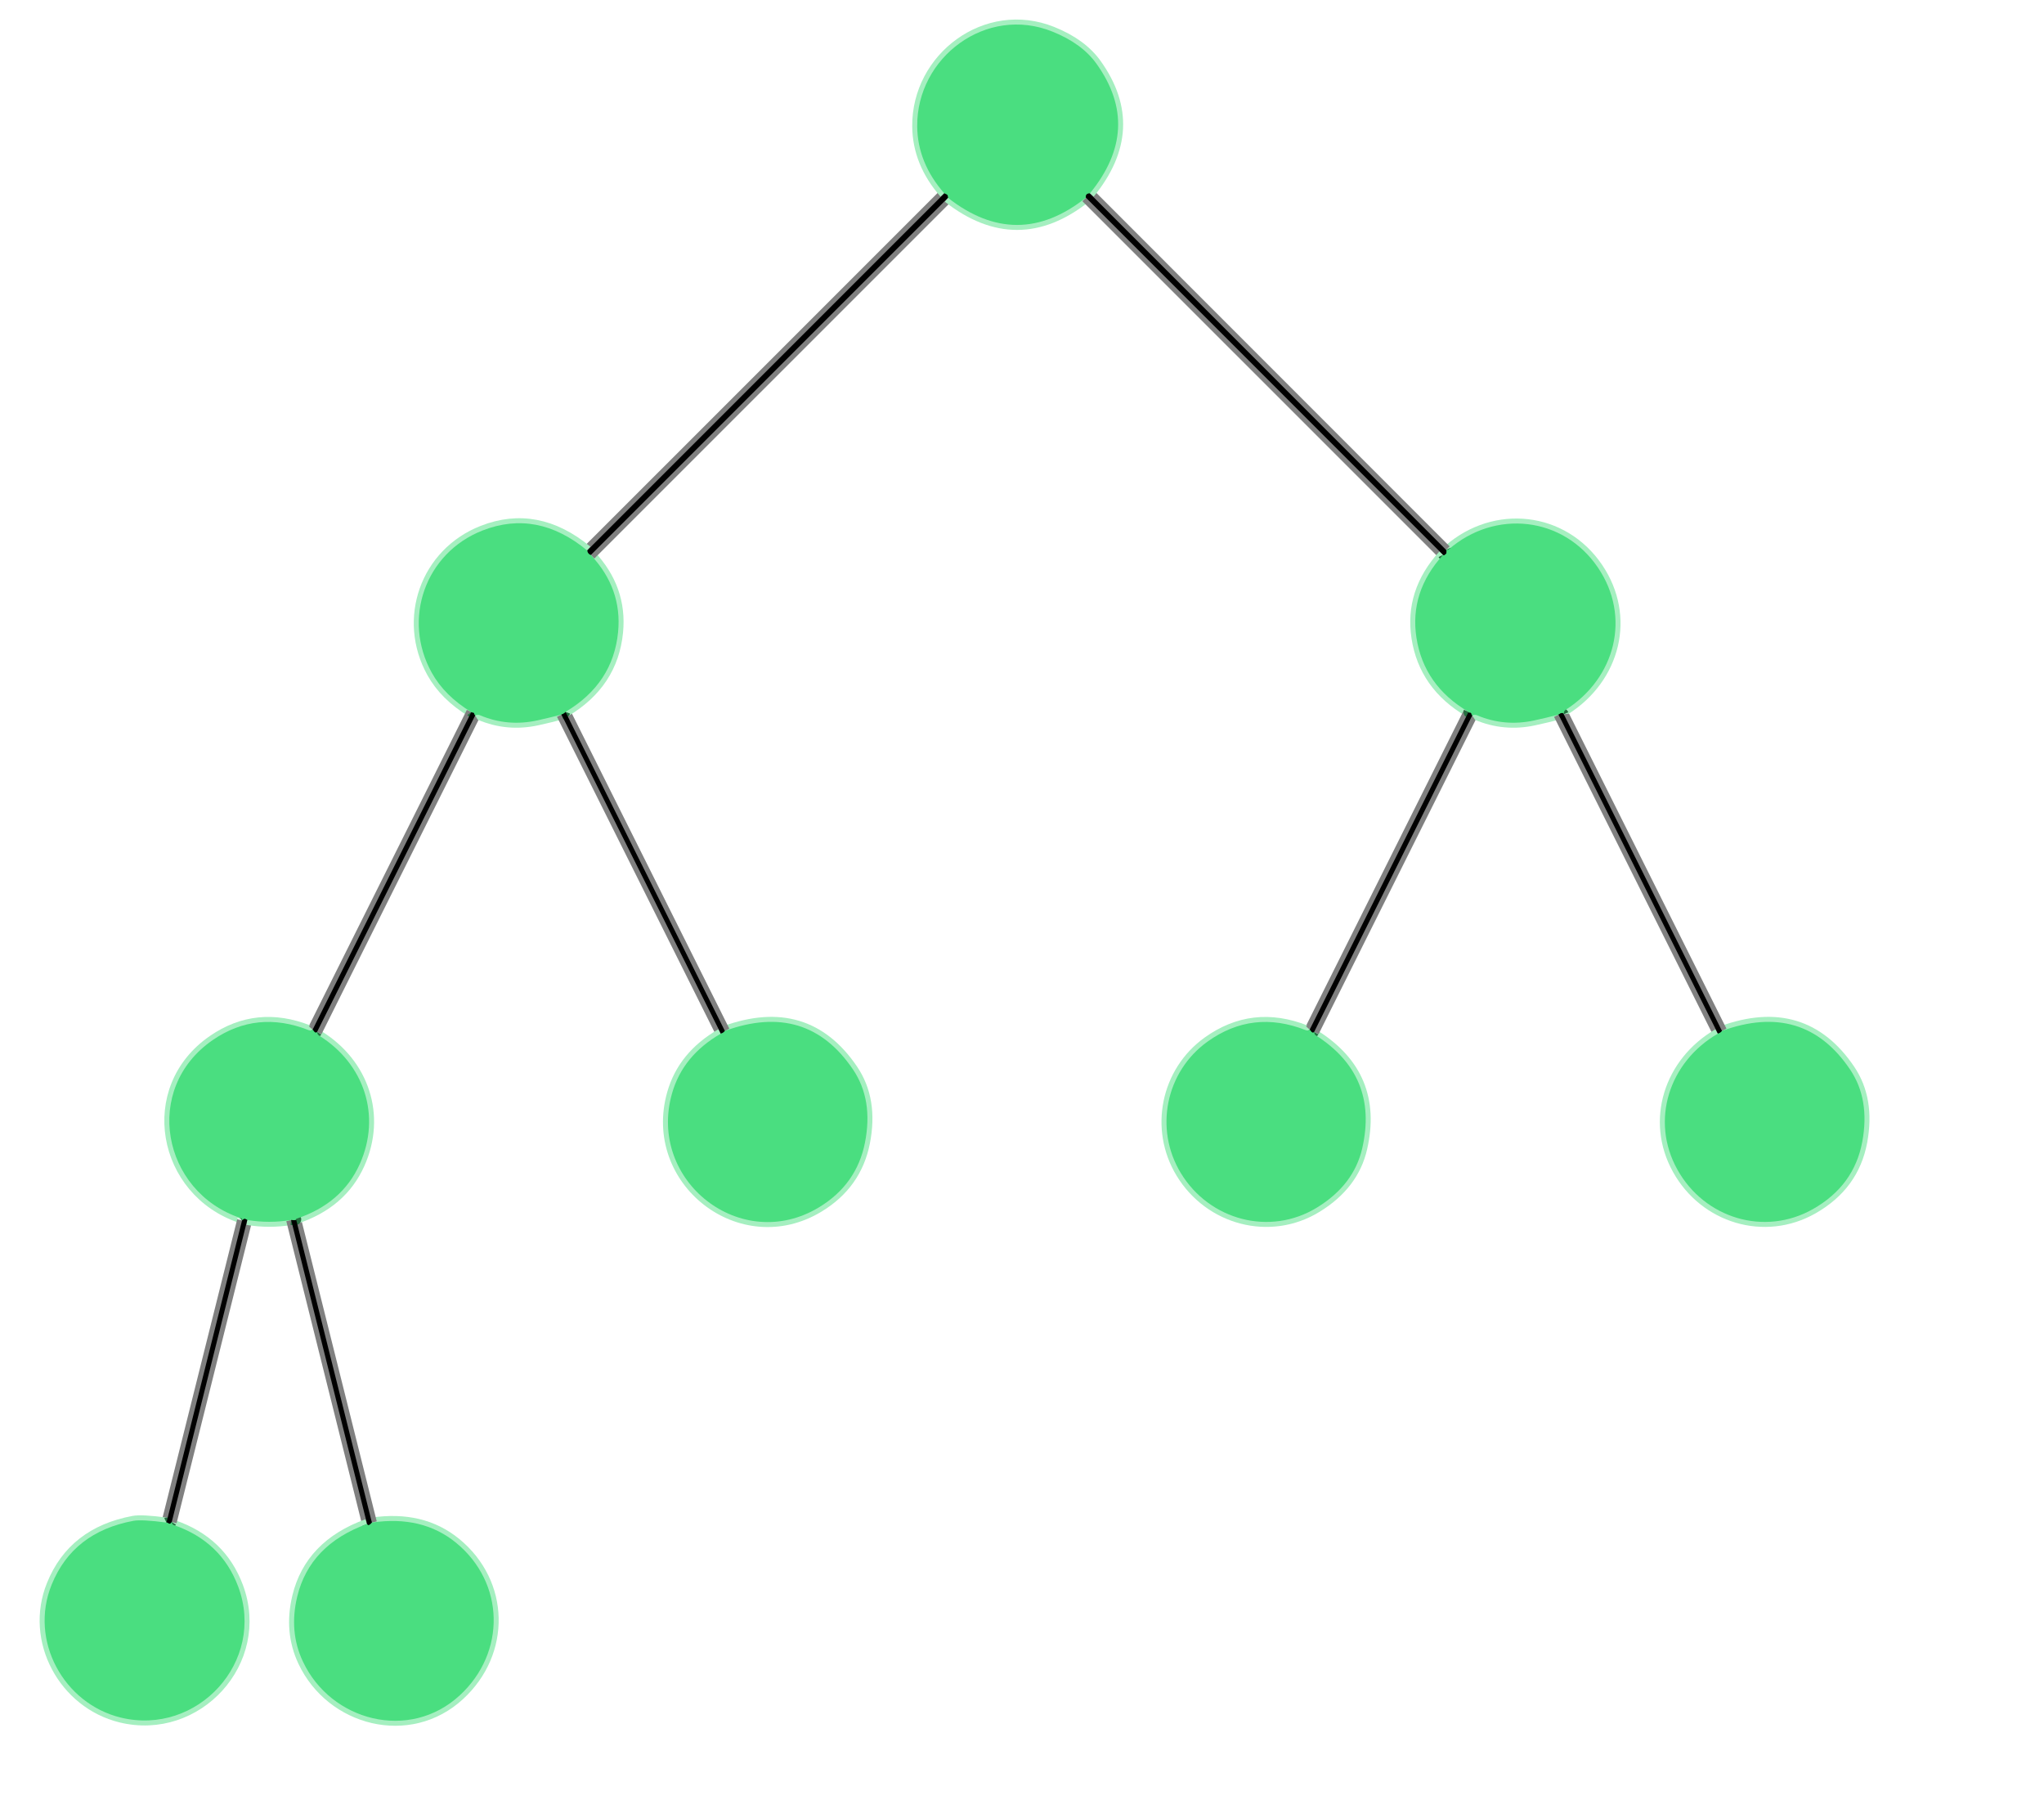 <?xml version="1.0" encoding="UTF-8" standalone="no"?>
<!DOCTYPE svg PUBLIC "-//W3C//DTD SVG 1.1//EN" "http://www.w3.org/Graphics/SVG/1.1/DTD/svg11.dtd">
<svg xmlns="http://www.w3.org/2000/svg" version="1.1" viewBox="0.00 0.00 410.00 361.00">
<g stroke-width="2.00" fill="none" stroke-linecap="butt">
<path stroke="#808080" vector-effect="non-scaling-stroke" d="
  M 189.41 38.77
  L 117.78 110.39"
/>
<path stroke="#a5efc0" vector-effect="non-scaling-stroke" d="
  M 117.78 110.39
  Q 107.74 102.10 96.80 106.38
  C 85.25 110.90 80.65 124.20 86.61 134.91
  Q 89.17 139.52 94.54 142.80"
/>
<path stroke="#808080" vector-effect="non-scaling-stroke" d="
  M 94.54 142.80
  L 62.71 206.47"
/>
<path stroke="#a5efc0" vector-effect="non-scaling-stroke" d="
  M 62.71 206.47
  Q 62.58 206.62 62.31 206.65
  Q 62.14 206.67 61.91 206.58
  Q 51.54 202.49 42.70 208.55
  C 28.50 218.29 32.50 239.00 48.25 244.26
  Q 48.74 244.42 48.55 244.74"
/>
<path stroke="#808080" vector-effect="non-scaling-stroke" d="
  M 48.55 244.74
  L 33.39 305.33"
/>
<path stroke="#a5efc0" vector-effect="non-scaling-stroke" d="
  M 33.39 305.33
  Q 28.43 304.67 26.76 304.98
  Q 14.64 307.24 10.37 317.76
  C 5.79 329.01 12.80 341.64 24.20 344.43
  C 39.58 348.19 53.38 333.21 47.79 318.20
  Q 44.40 309.11 34.84 305.82
  Q 34.68 305.77 34.59 305.63
  Q 34.47 305.44 34.45 305.22"
/>
<path stroke="#808080" vector-effect="non-scaling-stroke" d="
  M 34.45 305.22
  L 49.60 244.65"
/>
<path stroke="#a5efc0" vector-effect="non-scaling-stroke" d="
  M 49.60 244.65
  Q 54.03 245.38 58.40 244.65"
/>
<path stroke="#808080" vector-effect="non-scaling-stroke" d="
  M 58.40 244.65
  L 73.63 305.61"
/>
<path stroke="#a5efc0" vector-effect="non-scaling-stroke" d="
  M 73.63 305.61
  Q 62.13 309.78 59.62 320.18
  Q 57.93 327.18 60.76 333.20
  C 66.38 345.17 82.14 349.29 92.23 339.97
  C 101.53 331.39 101.30 317.43 91.48 309.38
  Q 84.70 303.83 74.60 305.33"
/>
<path stroke="#808080" vector-effect="non-scaling-stroke" d="
  M 74.60 305.33
  L 59.37 244.43"
/>
<path stroke="#a5efc0" vector-effect="non-scaling-stroke" d="
  M 59.37 244.43
  Q 68.60 241.38 72.17 233.42
  C 76.53 223.70 73.03 213.28 64.00 207.67
  Q 63.74 207.52 63.66 207.22
  Q 63.63 207.08 63.60 206.93"
/>
<path stroke="#808080" vector-effect="non-scaling-stroke" d="
  M 63.60 206.93
  L 95.31 143.49"
/>
<path stroke="#a5efc0" vector-effect="non-scaling-stroke" d="
  M 95.31 143.49
  C 95.55 143.34 95.96 143.30 96.24 143.42
  Q 101.84 145.79 107.86 144.45
  Q 110.37 143.89 112.62 143.30"
/>
<path stroke="#808080" vector-effect="non-scaling-stroke" d="
  M 112.62 143.30
  L 144.59 207.28"
/>
<path stroke="#a5efc0" vector-effect="non-scaling-stroke" d="
  M 144.59 207.28
  Q 136.95 211.69 134.80 219.27
  C 129.81 236.83 148.68 251.57 164.28 242.11
  Q 171.84 237.53 173.50 229.14
  Q 175.20 220.54 171.10 214.47
  Q 161.83 200.76 145.40 206.73"
/>
<path stroke="#808080" vector-effect="non-scaling-stroke" d="
  M 145.40 206.73
  L 113.43 142.76"
/>
<path stroke="#a5efc0" vector-effect="non-scaling-stroke" d="
  M 113.43 142.76
  Q 122.97 137.09 123.98 126.75
  Q 124.83 118.04 118.51 111.30"
/>
<path stroke="#808080" vector-effect="non-scaling-stroke" d="
  M 118.51 111.30
  L 190.15 39.67"
/>
<path stroke="#a5efc0" vector-effect="non-scaling-stroke" d="
  M 190.15 39.67
  Q 204.06 50.56 217.82 39.64"
/>
<path stroke="#808080" vector-effect="non-scaling-stroke" d="
  M 217.82 39.64
  L 289.46 111.27"
/>
<path stroke="#a5efc0" vector-effect="non-scaling-stroke" d="
  M 289.46 111.27
  Q 282.71 118.70 284.12 127.87
  Q 285.60 137.48 294.57 142.76"
/>
<path stroke="#808080" vector-effect="non-scaling-stroke" d="
  M 294.57 142.76
  L 262.71 206.47"
/>
<path stroke="#a5efc0" vector-effect="non-scaling-stroke" d="
  M 262.71 206.47
  Q 262.58 206.62 262.32 206.65
  Q 262.14 206.67 261.91 206.58
  Q 251.28 202.39 242.23 208.87
  C 233.84 214.88 231.49 226.39 236.85 235.23
  C 242.61 244.73 254.77 247.94 264.18 242.15
  Q 271.57 237.62 273.25 230.26
  Q 276.59 215.66 263.88 207.59
  Q 263.65 207.44 263.60 206.93"
/>
<path stroke="#808080" vector-effect="non-scaling-stroke" d="
  M 263.60 206.93
  L 295.31 143.49"
/>
<path stroke="#a5efc0" vector-effect="non-scaling-stroke" d="
  M 295.31 143.49
  C 295.55 143.33 295.95 143.30 296.24 143.43
  Q 301.77 145.76 307.71 144.48
  Q 310.29 143.92 312.62 143.31"
/>
<path stroke="#808080" vector-effect="non-scaling-stroke" d="
  M 312.62 143.31
  L 344.59 207.28"
/>
<path stroke="#a5efc0" vector-effect="non-scaling-stroke" d="
  M 344.59 207.28
  C 334.80 212.94 330.98 224.70 336.46 234.54
  C 341.89 244.30 353.92 248.00 363.68 242.45
  Q 371.91 237.77 373.55 228.96
  Q 375.13 220.44 371.10 214.47
  Q 361.84 200.76 345.41 206.73"
/>
<path stroke="#808080" vector-effect="non-scaling-stroke" d="
  M 345.41 206.73
  L 313.67 143.23"
/>
<path stroke="#a5efc0" vector-effect="non-scaling-stroke" d="
  M 313.67 143.23
  Q 313.64 142.94 313.76 142.66
  Q 313.86 142.47 314.04 142.35
  C 324.05 135.97 327.20 123.68 320.54 113.84
  C 313.55 103.53 299.87 102.10 290.58 110.19
  Q 290.48 110.28 290.34 110.28
  Q 290.20 110.29 290.07 110.27"
/>
<path stroke="#808080" vector-effect="non-scaling-stroke" d="
  M 290.07 110.27
  L 218.61 38.79"
/>
<path stroke="#a5efc0" vector-effect="non-scaling-stroke" d="
  M 218.61 38.79
  Q 229.24 25.79 219.96 12.81
  Q 217.04 8.72 211.11 6.34
  C 197.85 0.99 183.87 11.49 183.98 25.32
  Q 184.04 32.64 189.41 38.77"
/>
<path stroke="#256f40" vector-effect="non-scaling-stroke" d="
  M 218.61 38.79
  Q 217.71 38.78 217.82 39.64"
/>
<path stroke="#256f40" vector-effect="non-scaling-stroke" d="
  M 190.15 39.67
  L 190.11 39.34
  Q 190.08 39.09 189.84 38.98
  L 189.41 38.77"
/>
<path stroke="#256f40" vector-effect="non-scaling-stroke" d="
  M 290.07 110.27
  Q 290.32 110.79 290.06 111.06
  Q 289.59 111.54 289.46 111.27"
/>
<path stroke="#256f40" vector-effect="non-scaling-stroke" d="
  M 118.51 111.30
  Q 117.89 111.12 117.78 110.39"
/>
<path stroke="#256f40" vector-effect="non-scaling-stroke" d="
  M 313.67 143.23
  Q 313.44 142.70 312.62 143.31"
/>
<path stroke="#256f40" vector-effect="non-scaling-stroke" d="
  M 295.31 143.49
  Q 295.14 143.36 295.11 143.15
  Q 295.08 142.90 294.84 142.93
  Q 294.49 142.96 294.57 142.76"
/>
<path stroke="#256f40" vector-effect="non-scaling-stroke" d="
  M 113.43 142.76
  Q 113.33 143.03 112.62 143.30"
/>
<path stroke="#256f40" vector-effect="non-scaling-stroke" d="
  M 95.31 143.49
  Q 95.15 143.36 95.12 143.17
  Q 95.08 142.92 94.83 142.92
  Q 94.63 142.92 94.54 142.80"
/>
<path stroke="#256f40" vector-effect="non-scaling-stroke" d="
  M 345.41 206.73
  Q 345.11 207.15 344.59 207.28"
/>
<path stroke="#256f40" vector-effect="non-scaling-stroke" d="
  M 263.60 206.93
  Q 263.31 207.40 262.71 206.47"
/>
<path stroke="#256f40" vector-effect="non-scaling-stroke" d="
  M 63.60 206.93
  Q 63.32 207.40 62.71 206.47"
/>
<path stroke="#256f40" vector-effect="non-scaling-stroke" d="
  M 145.40 206.73
  Q 145.12 207.15 144.59 207.28"
/>
<path stroke="#256f40" vector-effect="non-scaling-stroke" d="
  M 59.37 244.43
  Q 59.68 244.80 58.40 244.65"
/>
<path stroke="#256f40" vector-effect="non-scaling-stroke" d="
  M 49.60 244.65
  L 49.28 244.48
  Q 49.04 244.36 48.82 244.53
  L 48.55 244.74"
/>
<path stroke="#256f40" vector-effect="non-scaling-stroke" d="
  M 34.45 305.22
  Q 34.37 305.35 34.28 305.44
  Q 34.07 305.66 33.81 305.49
  Q 33.49 305.28 33.39 305.33"
/>
<path stroke="#256f40" vector-effect="non-scaling-stroke" d="
  M 74.60 305.33
  Q 73.87 306.20 73.63 305.61"
/>
</g>
<path fill="transparent" d="
  M 0.00 0.00
  L 410.00 0.00
  L 410.00 361.00
  L 0.00 361.00
  L 0.00 0.00
  Z
  M 189.41 38.77
  L 117.78 110.39
  Q 107.74 102.10 96.80 106.38
  C 85.25 110.90 80.65 124.20 86.61 134.91
  Q 89.17 139.52 94.54 142.80
  L 62.71 206.47
  Q 62.58 206.62 62.31 206.65
  Q 62.14 206.67 61.91 206.58
  Q 51.54 202.49 42.70 208.55
  C 28.50 218.29 32.50 239.00 48.25 244.26
  Q 48.74 244.42 48.55 244.74
  L 33.39 305.33
  Q 28.43 304.67 26.76 304.98
  Q 14.64 307.24 10.37 317.76
  C 5.79 329.01 12.80 341.64 24.20 344.43
  C 39.58 348.19 53.38 333.21 47.79 318.20
  Q 44.40 309.11 34.84 305.82
  Q 34.68 305.77 34.59 305.63
  Q 34.47 305.44 34.45 305.22
  L 49.60 244.65
  Q 54.03 245.38 58.40 244.65
  L 73.63 305.61
  Q 62.13 309.78 59.62 320.18
  Q 57.93 327.18 60.76 333.20
  C 66.38 345.17 82.14 349.29 92.23 339.97
  C 101.53 331.39 101.30 317.43 91.48 309.38
  Q 84.70 303.83 74.60 305.33
  L 59.37 244.43
  Q 68.60 241.38 72.17 233.42
  C 76.53 223.70 73.03 213.28 64.00 207.67
  Q 63.74 207.52 63.66 207.22
  Q 63.63 207.08 63.60 206.93
  L 95.31 143.49
  C 95.55 143.34 95.96 143.30 96.24 143.42
  Q 101.84 145.79 107.86 144.45
  Q 110.37 143.89 112.62 143.30
  L 144.59 207.28
  Q 136.95 211.69 134.80 219.27
  C 129.81 236.83 148.68 251.57 164.28 242.11
  Q 171.84 237.53 173.50 229.14
  Q 175.20 220.54 171.10 214.47
  Q 161.83 200.76 145.40 206.73
  L 113.43 142.76
  Q 122.97 137.09 123.98 126.75
  Q 124.83 118.04 118.51 111.30
  L 190.15 39.67
  Q 204.06 50.56 217.82 39.64
  L 289.46 111.27
  Q 282.71 118.70 284.12 127.87
  Q 285.60 137.48 294.57 142.76
  L 262.71 206.47
  Q 262.58 206.62 262.32 206.65
  Q 262.14 206.67 261.91 206.58
  Q 251.28 202.39 242.23 208.87
  C 233.84 214.88 231.49 226.39 236.85 235.23
  C 242.61 244.73 254.77 247.94 264.18 242.15
  Q 271.57 237.62 273.25 230.26
  Q 276.59 215.66 263.88 207.59
  Q 263.65 207.44 263.60 206.93
  L 295.31 143.49
  C 295.55 143.33 295.95 143.30 296.24 143.43
  Q 301.77 145.76 307.71 144.48
  Q 310.29 143.92 312.62 143.31
  L 344.59 207.28
  C 334.80 212.94 330.98 224.70 336.46 234.54
  C 341.89 244.30 353.92 248.00 363.68 242.45
  Q 371.91 237.77 373.55 228.96
  Q 375.13 220.44 371.10 214.47
  Q 361.84 200.76 345.41 206.73
  L 313.67 143.23
  Q 313.64 142.94 313.76 142.66
  Q 313.86 142.47 314.04 142.35
  C 324.05 135.97 327.20 123.68 320.54 113.84
  C 313.55 103.53 299.87 102.10 290.58 110.19
  Q 290.48 110.28 290.34 110.28
  Q 290.20 110.29 290.07 110.27
  L 218.61 38.79
  Q 229.24 25.79 219.96 12.81
  Q 217.04 8.72 211.11 6.34
  C 197.85 0.99 183.87 11.49 183.98 25.32
  Q 184.04 32.64 189.41 38.77
  Z"
/>
<path fill="#4ade80" d="
  M 218.61 38.79
  Q 217.71 38.78 217.82 39.64
  Q 204.06 50.56 190.15 39.67
  L 190.11 39.34
  Q 190.08 39.09 189.84 38.98
  L 189.41 38.77
  Q 184.04 32.64 183.98 25.32
  C 183.87 11.49 197.85 0.99 211.11 6.34
  Q 217.04 8.72 219.96 12.81
  Q 229.24 25.79 218.61 38.79
  Z"
/>
<path fill="#000000" d="
  M 189.41 38.77
  L 189.84 38.98
  Q 190.08 39.09 190.11 39.34
  L 190.15 39.67
  L 118.51 111.30
  Q 117.89 111.12 117.78 110.39
  L 189.41 38.77
  Z"
/>
<path fill="#000000" d="
  M 218.61 38.79
  L 290.07 110.27
  Q 290.32 110.79 290.06 111.06
  Q 289.59 111.54 289.46 111.27
  L 217.82 39.64
  Q 217.71 38.78 218.61 38.79
  Z"
/>
<path fill="#4ade80" d="
  M 117.78 110.39
  Q 117.89 111.12 118.51 111.30
  Q 124.83 118.04 123.98 126.75
  Q 122.97 137.09 113.43 142.76
  Q 113.33 143.03 112.62 143.30
  Q 110.37 143.89 107.86 144.45
  Q 101.84 145.79 96.24 143.42
  C 95.96 143.30 95.55 143.34 95.31 143.49
  Q 95.15 143.36 95.12 143.17
  Q 95.08 142.92 94.83 142.92
  Q 94.63 142.92 94.54 142.80
  Q 89.17 139.52 86.61 134.91
  C 80.65 124.20 85.25 110.90 96.80 106.38
  Q 107.74 102.10 117.78 110.39
  Z"
/>
<path fill="#4ade80" d="
  M 313.67 143.23
  Q 313.44 142.70 312.62 143.31
  Q 310.29 143.92 307.71 144.48
  Q 301.77 145.76 296.24 143.43
  C 295.95 143.30 295.55 143.33 295.31 143.49
  Q 295.14 143.36 295.11 143.15
  Q 295.08 142.90 294.84 142.93
  Q 294.49 142.96 294.57 142.76
  Q 285.60 137.48 284.12 127.87
  Q 282.71 118.70 289.46 111.27
  Q 289.59 111.54 290.06 111.06
  Q 290.32 110.79 290.07 110.27
  Q 290.20 110.29 290.34 110.28
  Q 290.48 110.28 290.58 110.19
  C 299.87 102.10 313.55 103.53 320.54 113.84
  C 327.20 123.68 324.05 135.97 314.04 142.35
  Q 313.86 142.47 313.76 142.66
  Q 313.64 142.94 313.67 143.23
  Z"
/>
<path fill="#000000" d="
  M 95.31 143.49
  L 63.60 206.93
  Q 63.32 207.40 62.71 206.47
  L 94.54 142.80
  Q 94.63 142.92 94.83 142.92
  Q 95.08 142.92 95.12 143.17
  Q 95.15 143.36 95.31 143.49
  Z"
/>
<path fill="#000000" d="
  M 295.31 143.49
  L 263.60 206.93
  Q 263.31 207.40 262.71 206.47
  L 294.57 142.76
  Q 294.49 142.96 294.84 142.93
  Q 295.08 142.90 295.11 143.15
  Q 295.14 143.36 295.31 143.49
  Z"
/>
<path fill="#000000" d="
  M 113.43 142.76
  L 145.40 206.73
  Q 145.12 207.15 144.59 207.28
  L 112.62 143.30
  Q 113.33 143.03 113.43 142.76
  Z"
/>
<path fill="#000000" d="
  M 313.67 143.23
  L 345.41 206.73
  Q 345.11 207.15 344.59 207.28
  L 312.62 143.31
  Q 313.44 142.70 313.67 143.23
  Z"
/>
<path fill="#4ade80" d="
  M 62.71 206.47
  Q 63.32 207.40 63.60 206.93
  Q 63.63 207.08 63.66 207.22
  Q 63.74 207.52 64.00 207.67
  C 73.03 213.28 76.53 223.70 72.17 233.42
  Q 68.60 241.38 59.37 244.43
  Q 59.68 244.80 58.40 244.65
  Q 54.03 245.38 49.60 244.65
  L 49.28 244.48
  Q 49.04 244.36 48.82 244.53
  L 48.55 244.74
  Q 48.74 244.42 48.25 244.26
  C 32.50 239.00 28.50 218.29 42.70 208.55
  Q 51.54 202.49 61.91 206.58
  Q 62.14 206.67 62.31 206.65
  Q 62.58 206.62 62.71 206.47
  Z"
/>
<path fill="#4ade80" d="
  M 144.59 207.28
  Q 145.12 207.15 145.40 206.73
  Q 161.83 200.76 171.10 214.47
  Q 175.20 220.54 173.50 229.14
  Q 171.84 237.53 164.28 242.11
  C 148.68 251.57 129.81 236.83 134.80 219.27
  Q 136.95 211.69 144.59 207.28
  Z"
/>
<path fill="#4ade80" d="
  M 262.71 206.47
  Q 263.31 207.40 263.60 206.93
  Q 263.65 207.44 263.88 207.59
  Q 276.59 215.66 273.25 230.26
  Q 271.57 237.62 264.18 242.15
  C 254.77 247.94 242.61 244.73 236.85 235.23
  C 231.49 226.39 233.84 214.88 242.23 208.87
  Q 251.28 202.39 261.91 206.58
  Q 262.14 206.67 262.32 206.65
  Q 262.58 206.62 262.71 206.47
  Z"
/>
<path fill="#4ade80" d="
  M 344.59 207.28
  Q 345.11 207.15 345.41 206.73
  Q 361.84 200.76 371.10 214.47
  Q 375.13 220.44 373.55 228.96
  Q 371.91 237.77 363.68 242.45
  C 353.92 248.00 341.89 244.30 336.46 234.54
  C 330.98 224.70 334.80 212.94 344.59 207.28
  Z"
/>
<path fill="#000000" d="
  M 49.60 244.65
  L 34.45 305.22
  Q 34.37 305.35 34.28 305.44
  Q 34.07 305.66 33.81 305.49
  Q 33.49 305.28 33.39 305.33
  L 48.55 244.74
  L 48.82 244.53
  Q 49.04 244.36 49.28 244.48
  L 49.60 244.65
  Z"
/>
<path fill="#000000" d="
  M 59.37 244.43
  L 74.60 305.33
  Q 73.87 306.20 73.63 305.61
  L 58.40 244.65
  Q 59.68 244.80 59.37 244.43
  Z"
/>
<path fill="#4ade80" d="
  M 33.39 305.33
  Q 33.49 305.28 33.81 305.49
  Q 34.07 305.66 34.28 305.44
  Q 34.37 305.35 34.45 305.22
  Q 34.47 305.44 34.59 305.63
  Q 34.68 305.77 34.84 305.82
  Q 44.40 309.11 47.79 318.20
  C 53.38 333.21 39.58 348.19 24.20 344.43
  C 12.80 341.64 5.79 329.01 10.37 317.76
  Q 14.64 307.24 26.76 304.98
  Q 28.43 304.67 33.39 305.33
  Z"
/>
<path fill="#4ade80" d="
  M 73.63 305.61
  Q 73.87 306.20 74.60 305.33
  Q 84.70 303.83 91.48 309.38
  C 101.30 317.43 101.53 331.39 92.23 339.97
  C 82.14 349.29 66.38 345.17 60.76 333.20
  Q 57.93 327.18 59.62 320.18
  Q 62.13 309.78 73.63 305.61
  Z"
/>
</svg>
